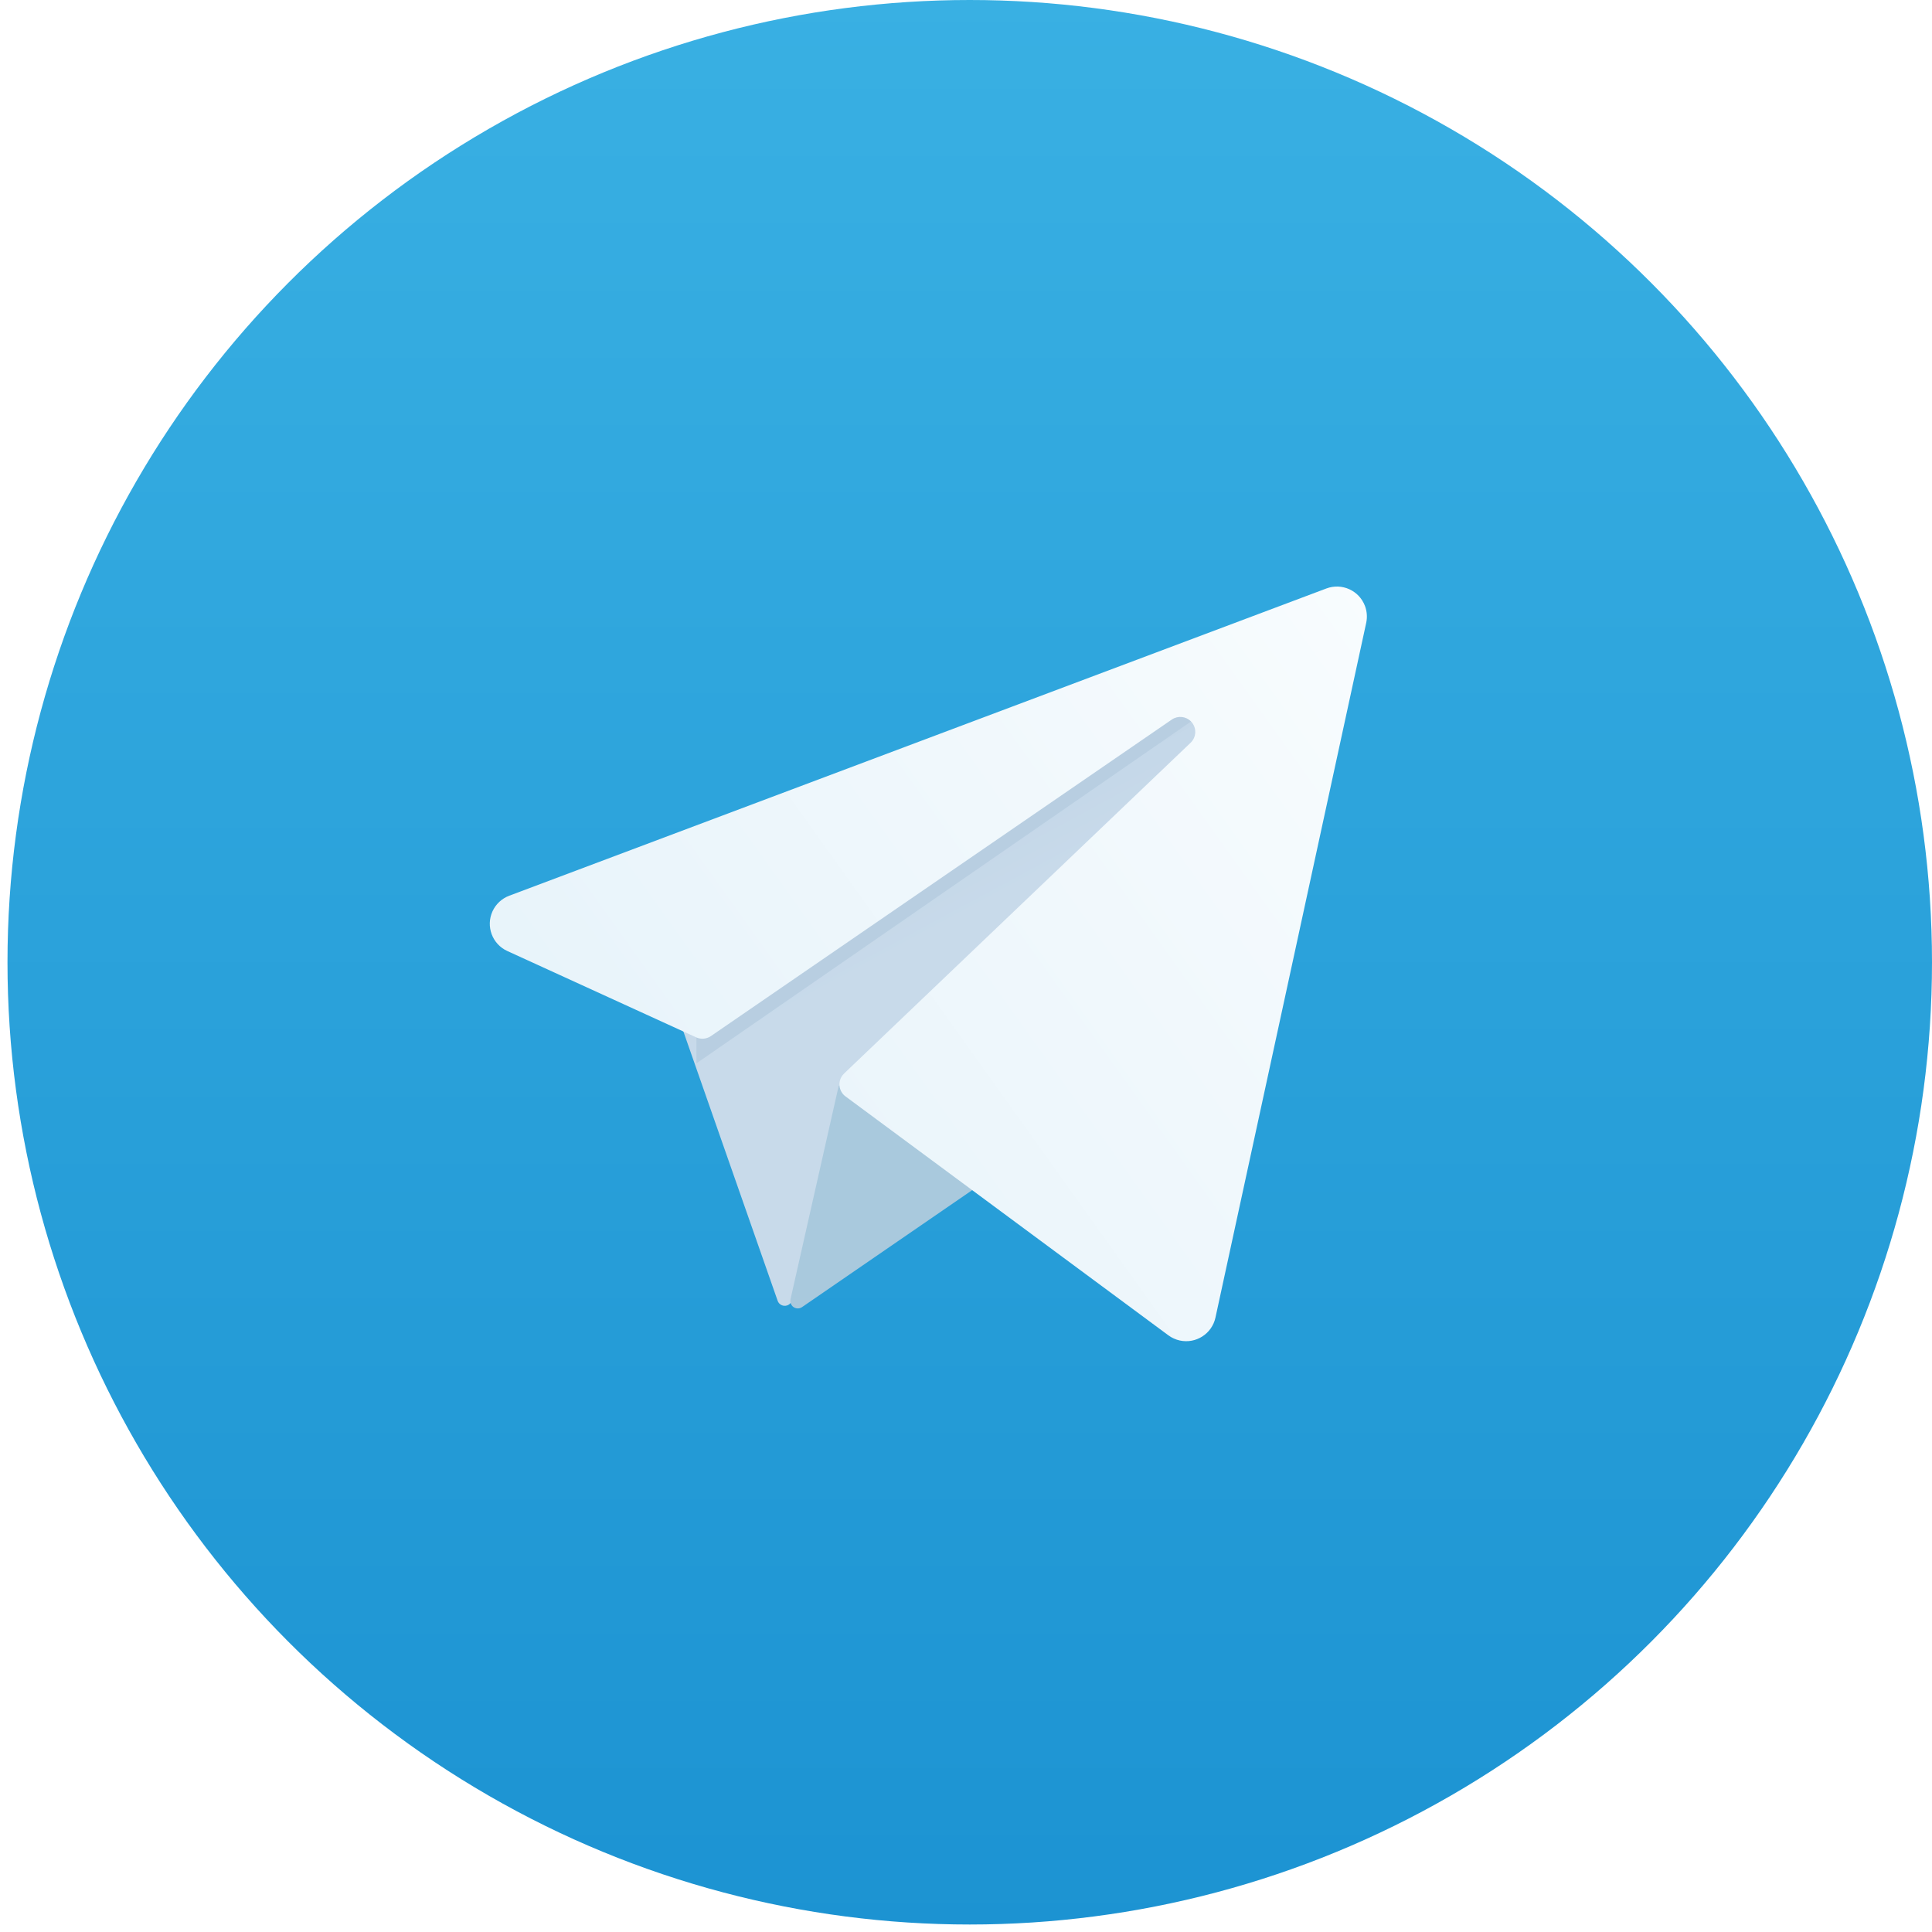 <?xml version="1.0" encoding="UTF-8"?>
<svg width="258px" height="258px" viewBox="0 0 258 258" version="1.1" xmlns="http://www.w3.org/2000/svg" xmlns:xlink="http://www.w3.org/1999/xlink">
    <!-- Generator: Sketch 48 (47235) - http://www.bohemiancoding.com/sketch -->
    <title>Artboard</title>
    <desc>Created with Sketch.</desc>
    <defs>
        <linearGradient x1="50%" y1="0%" x2="50%" y2="100%" id="linearGradient-1">
            <stop stop-color="#39B0E3" offset="0%"></stop>
            <stop stop-color="#1C93D2" offset="100%"></stop>
        </linearGradient>
        <linearGradient x1="41.247%" y1="21.302%" x2="50%" y2="38.543%" id="linearGradient-2">
            <stop stop-color="#C1D5E7" offset="0%"></stop>
            <stop stop-color="#C8DAEA" offset="100%"></stop>
        </linearGradient>
        <filter x="-7.5%" y="-10.4%" width="115.0%" height="120.8%" filterUnits="objectBoundingBox" id="filter-3">
            <feGaussianBlur stdDeviation="1.699" in="SourceGraphic"></feGaussianBlur>
        </filter>
        <linearGradient x1="100%" y1="0%" x2="-20.402%" y2="73.143%" id="linearGradient-4">
            <stop stop-color="#F8FCFE" offset="0%"></stop>
            <stop stop-color="#E3F1F9" offset="100%"></stop>
        </linearGradient>
    </defs>
    <g id="Page-1" stroke="none" stroke-width="1" fill="none" fill-rule="evenodd">
        <g id="Artboard">
            <circle id="Oval" fill="url(#linearGradient-1)" cx="129.5" cy="128.5" r="128.5"></circle>
            <g id="Group" transform="translate(65, 78)">
                <path d="M26,59 L38.848,95.71 C39.031,96.231 39.601,96.506 40.123,96.323 C40.448,96.21 40.692,95.936 40.768,95.6 L47,68 L107,10 L33,47 L26,59 Z" id="Path-3" fill="url(#linearGradient-2)"></path>
                <path d="M42.104,96.553 L72,76 L62,61 L47,67 L40.563,95.509 C40.441,96.048 40.779,96.583 41.318,96.705 C41.59,96.766 41.875,96.711 42.104,96.553 Z" id="Path-4" fill="#A9C9DD"></path>
                <polygon id="Path-5" fill="#B8CEE1" filter="url(#filter-3)" points="28 64 96 17 83 15 28 54"></polygon>
                <path d="M3,41.616 L112.126,0.585 C114.194,-0.193 116.5,0.853 117.278,2.921 C117.549,3.641 117.606,4.425 117.443,5.177 L97.313,97.951 C96.844,100.11 94.714,101.48 92.555,101.012 C92.002,100.891 91.48,100.655 91.024,100.318 L47.91,68.414 C47.022,67.757 46.835,66.504 47.492,65.616 C47.56,65.524 47.636,65.438 47.719,65.359 L93.997,21.185 C94.796,20.422 94.825,19.156 94.062,18.357 C93.385,17.648 92.292,17.534 91.483,18.09 L29.934,60.359 C29.354,60.757 28.609,60.821 27.97,60.529 L2.745,48.998 C0.736,48.079 -0.148,45.706 0.77,43.697 C1.21,42.736 2.011,41.988 3,41.616 Z" id="Path-2" fill="url(#linearGradient-4)"></path>
            </g>
        </g>
    </g>
</svg>